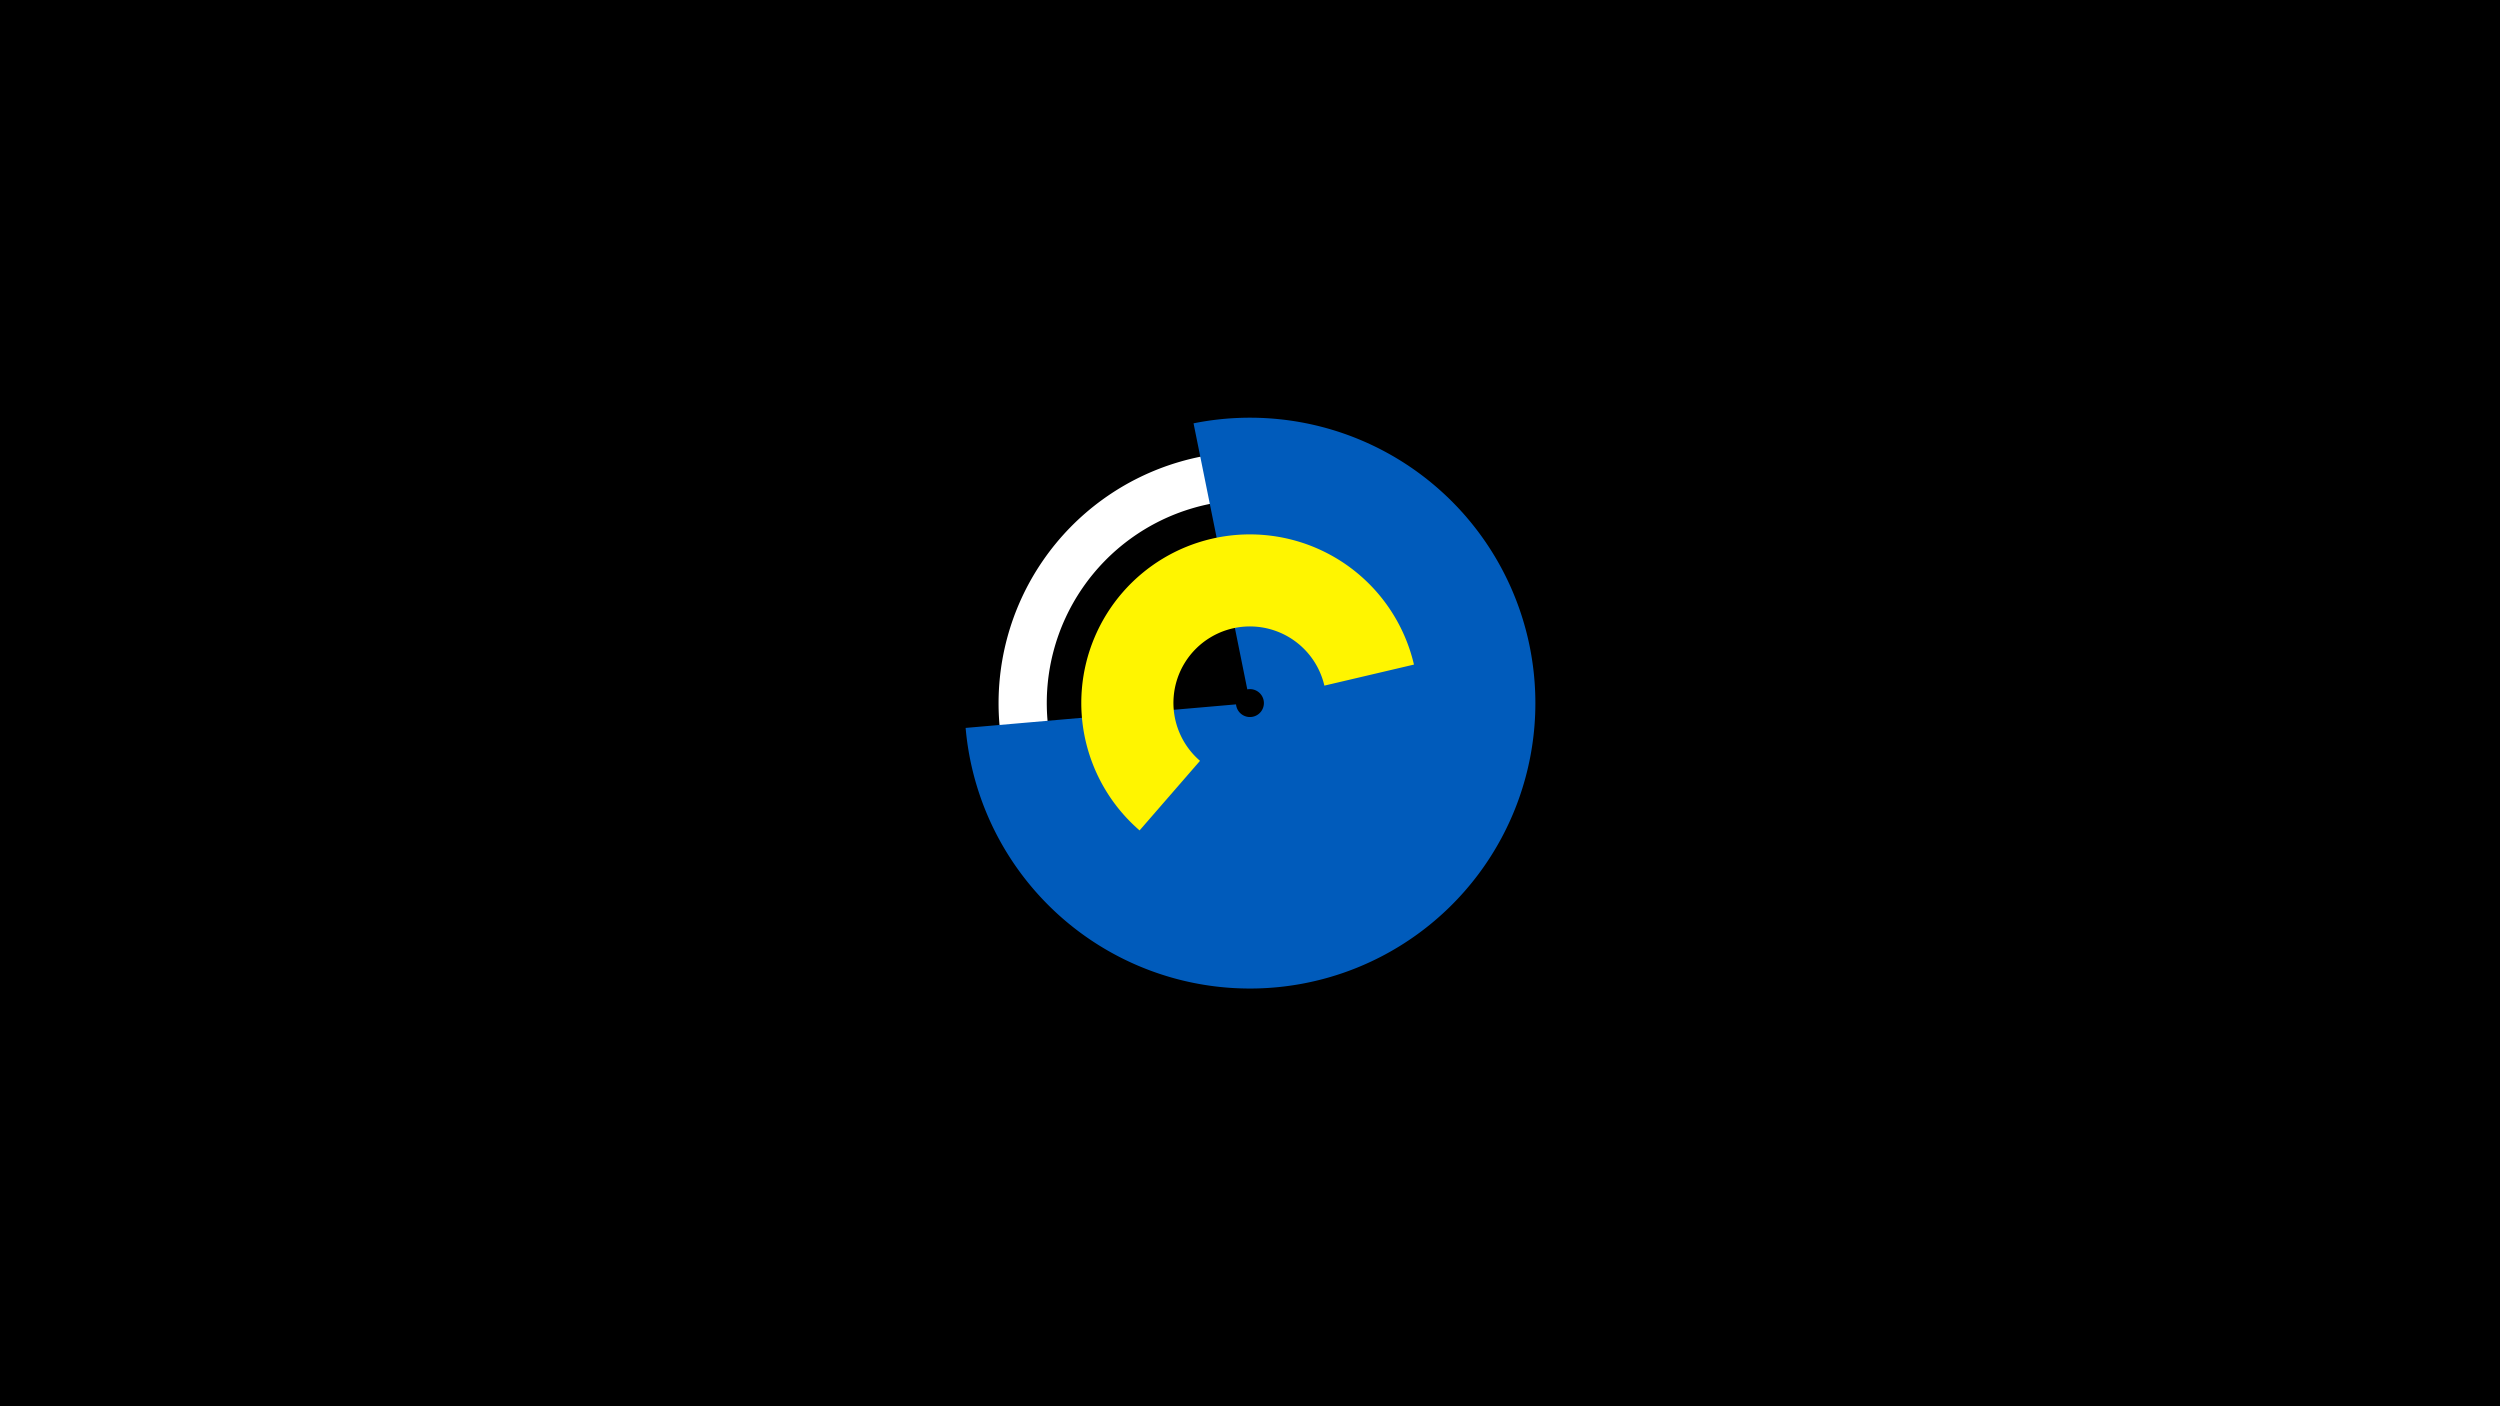 <svg width="1200" height="675" viewBox="-500 -500 1200 675" xmlns="http://www.w3.org/2000/svg"><title>19225-10140409333</title><path d="M-500-500h1200v675h-1200z" fill="#000"/><path d="M38.9-112.9a78.7 78.7 0 1 1 130.8-13l-19.7-10.4a56.4 56.4 0 1 0-93.8 9.4z" fill="#c2e1ff"/><path d="M85.7-42.6a120.7 120.7 0 1 1 121-176.3l-20.5 10.9a97.5 97.5 0 1 0-97.7 142.3z" fill="#fff"/><path d="M72.9-296.8a137 137 0 1 1-109.4 146.2l129.8-11.3a6.7 6.7 0 1 0 5.4-7.2z" fill="#005bbb"/><path d="M47-101.4a80.9 80.9 0 1 1 131.7-79.6l-43 10.1a36.7 36.7 0 1 0-59.7 36.1z" fill="#fff500"/></svg>